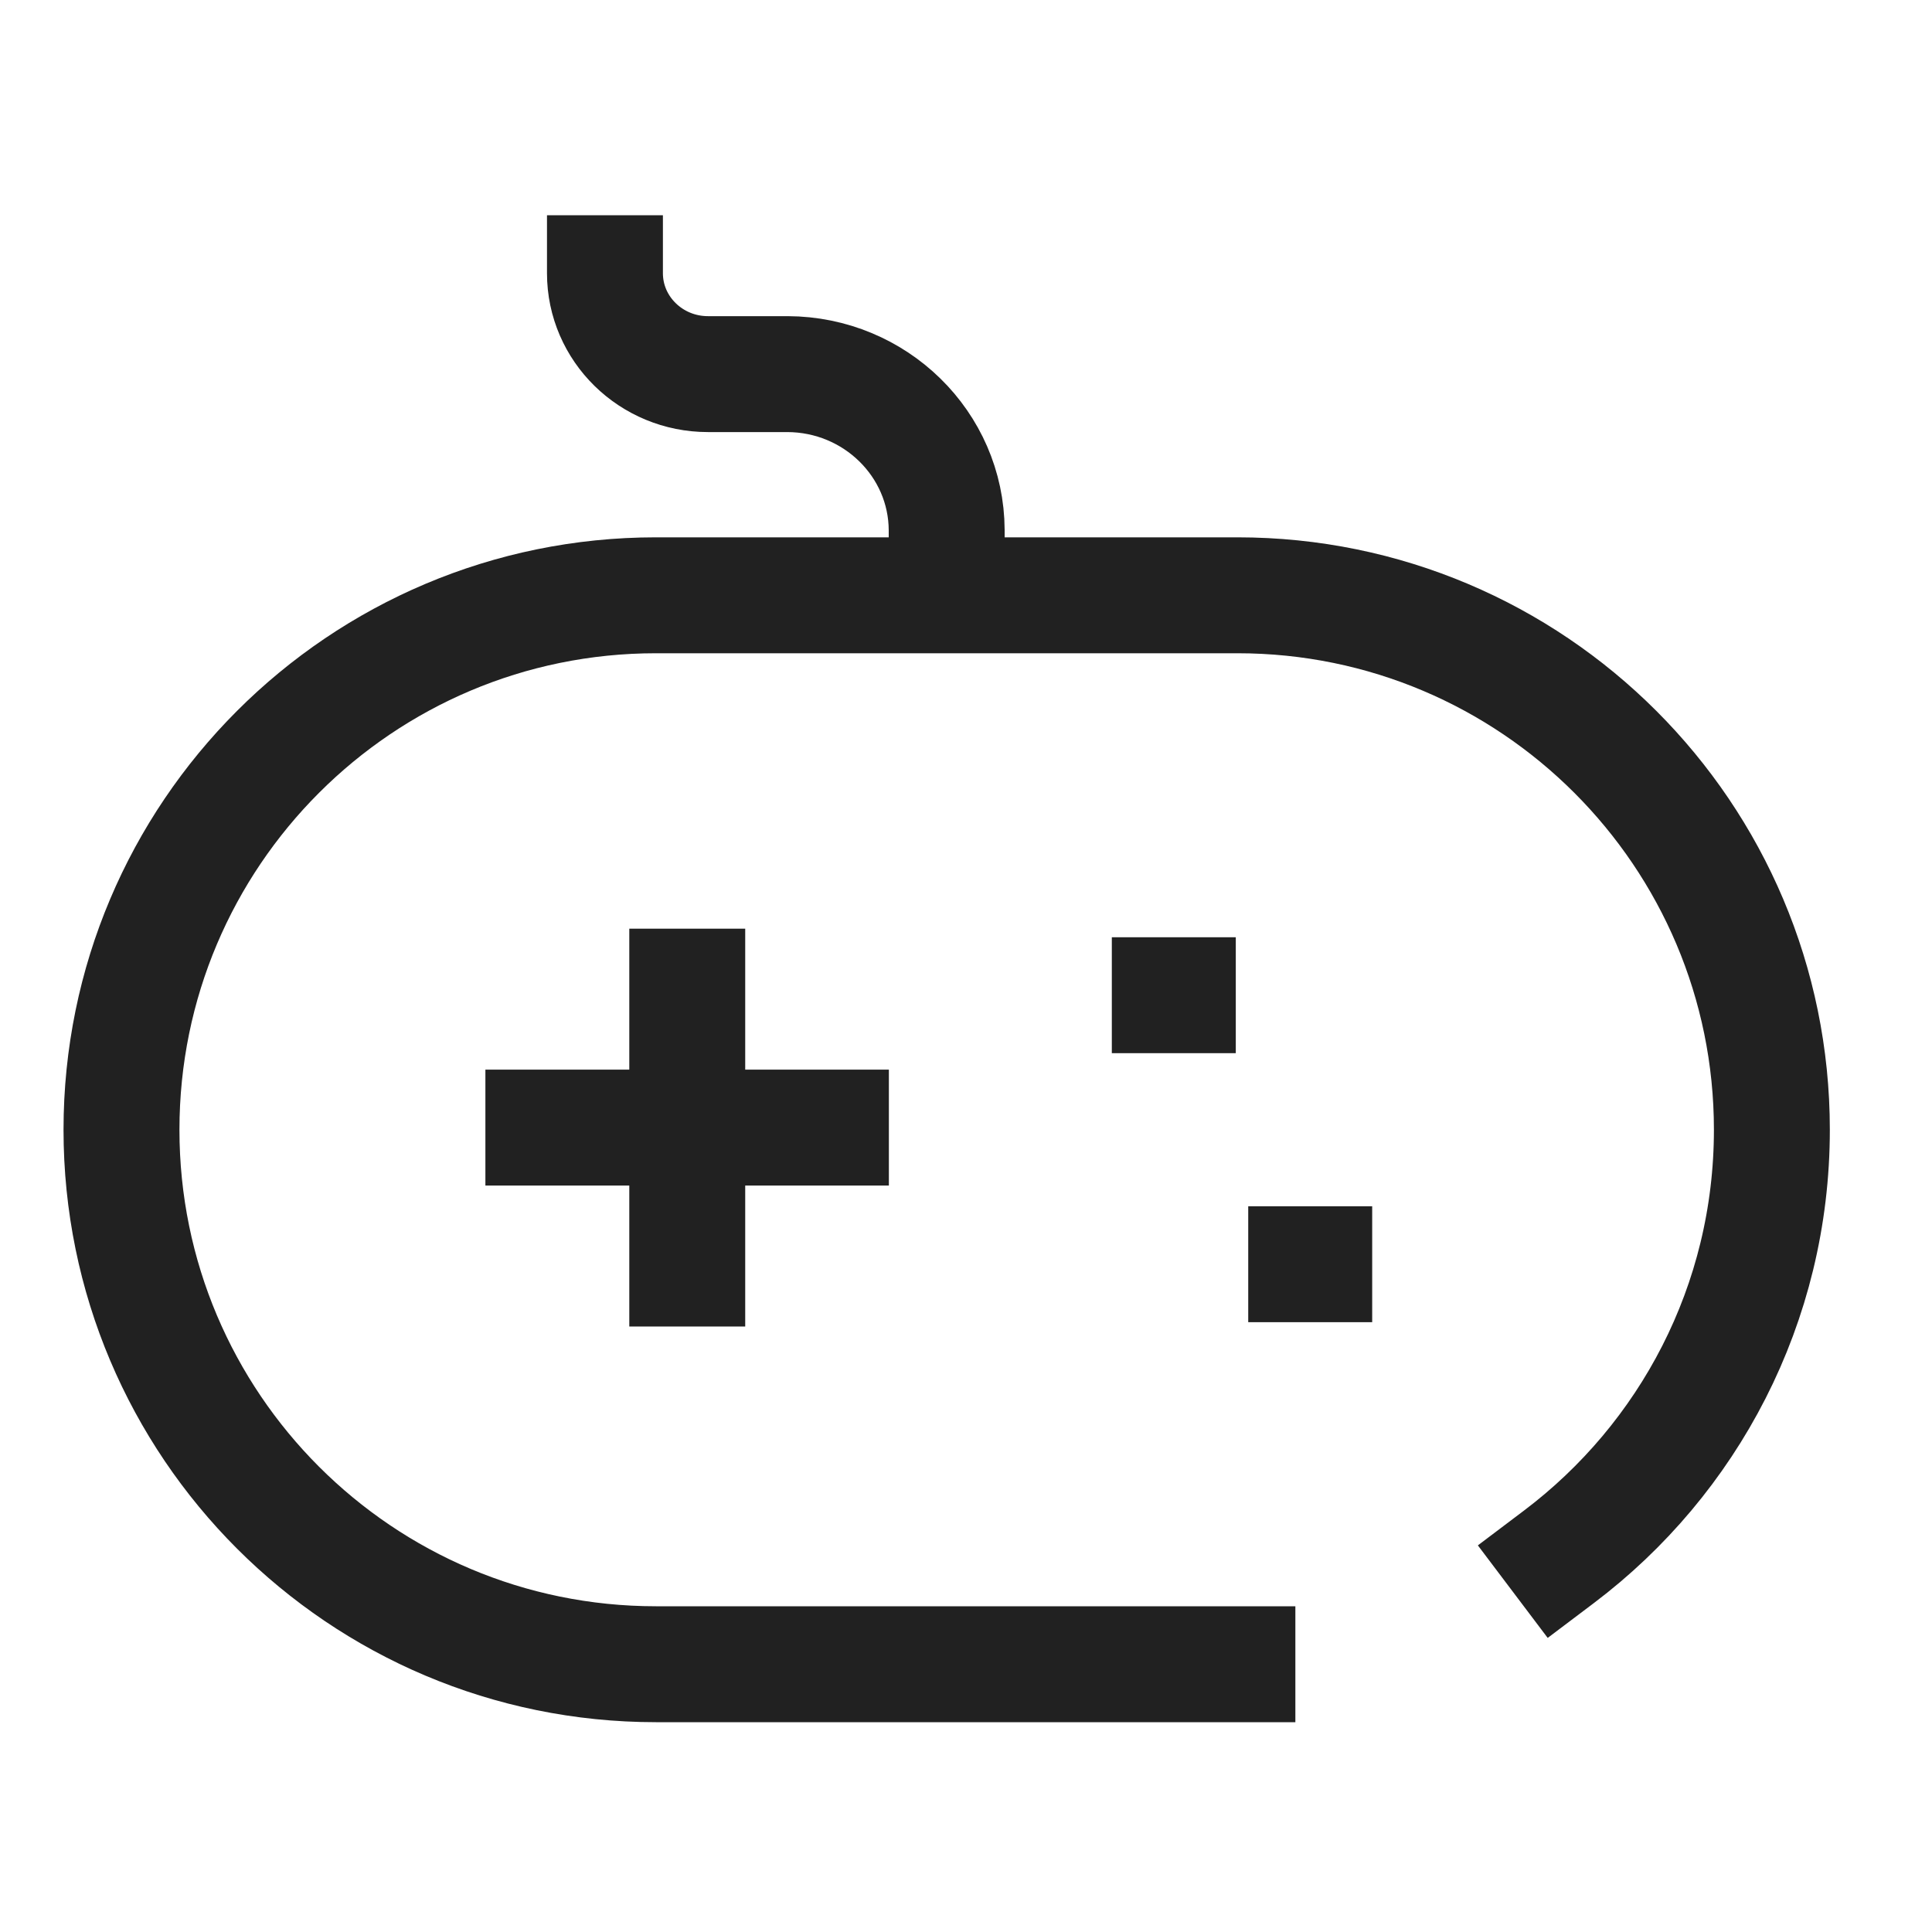 <svg width="25" height="25" viewBox="0 0 25 25" fill="none" xmlns="http://www.w3.org/2000/svg">
<path d="M17.006 16.359H16.902" stroke="#212121" stroke-width="1.5" stroke-linecap="square"/>
<path d="M8.893 12.767V16.415" stroke="#212121" stroke-width="1.5" stroke-linecap="square"/>
<path d="M10.752 14.591H7.031" stroke="#212121" stroke-width="1.5" stroke-linecap="square"/>
<path d="M15.241 12.878H15.137" stroke="#212121" stroke-width="1.5" stroke-linecap="square"/>
<path d="M20.174 20.144C21.846 18.882 22.928 16.877 22.928 14.619C22.928 10.8 19.831 7.703 16.012 7.703H8.488C4.669 7.703 1.572 10.8 1.572 14.619C1.572 18.439 4.669 21.535 8.488 21.535H16.012" stroke="#212121" stroke-width="1.5" stroke-linecap="square"/>
<path d="M7.828 3.535C7.828 4.256 8.425 4.841 9.161 4.841H10.19C11.325 4.845 12.245 5.746 12.25 6.859V7.566" stroke="#212121" stroke-width="1.5" stroke-linecap="square"/>
</svg>
